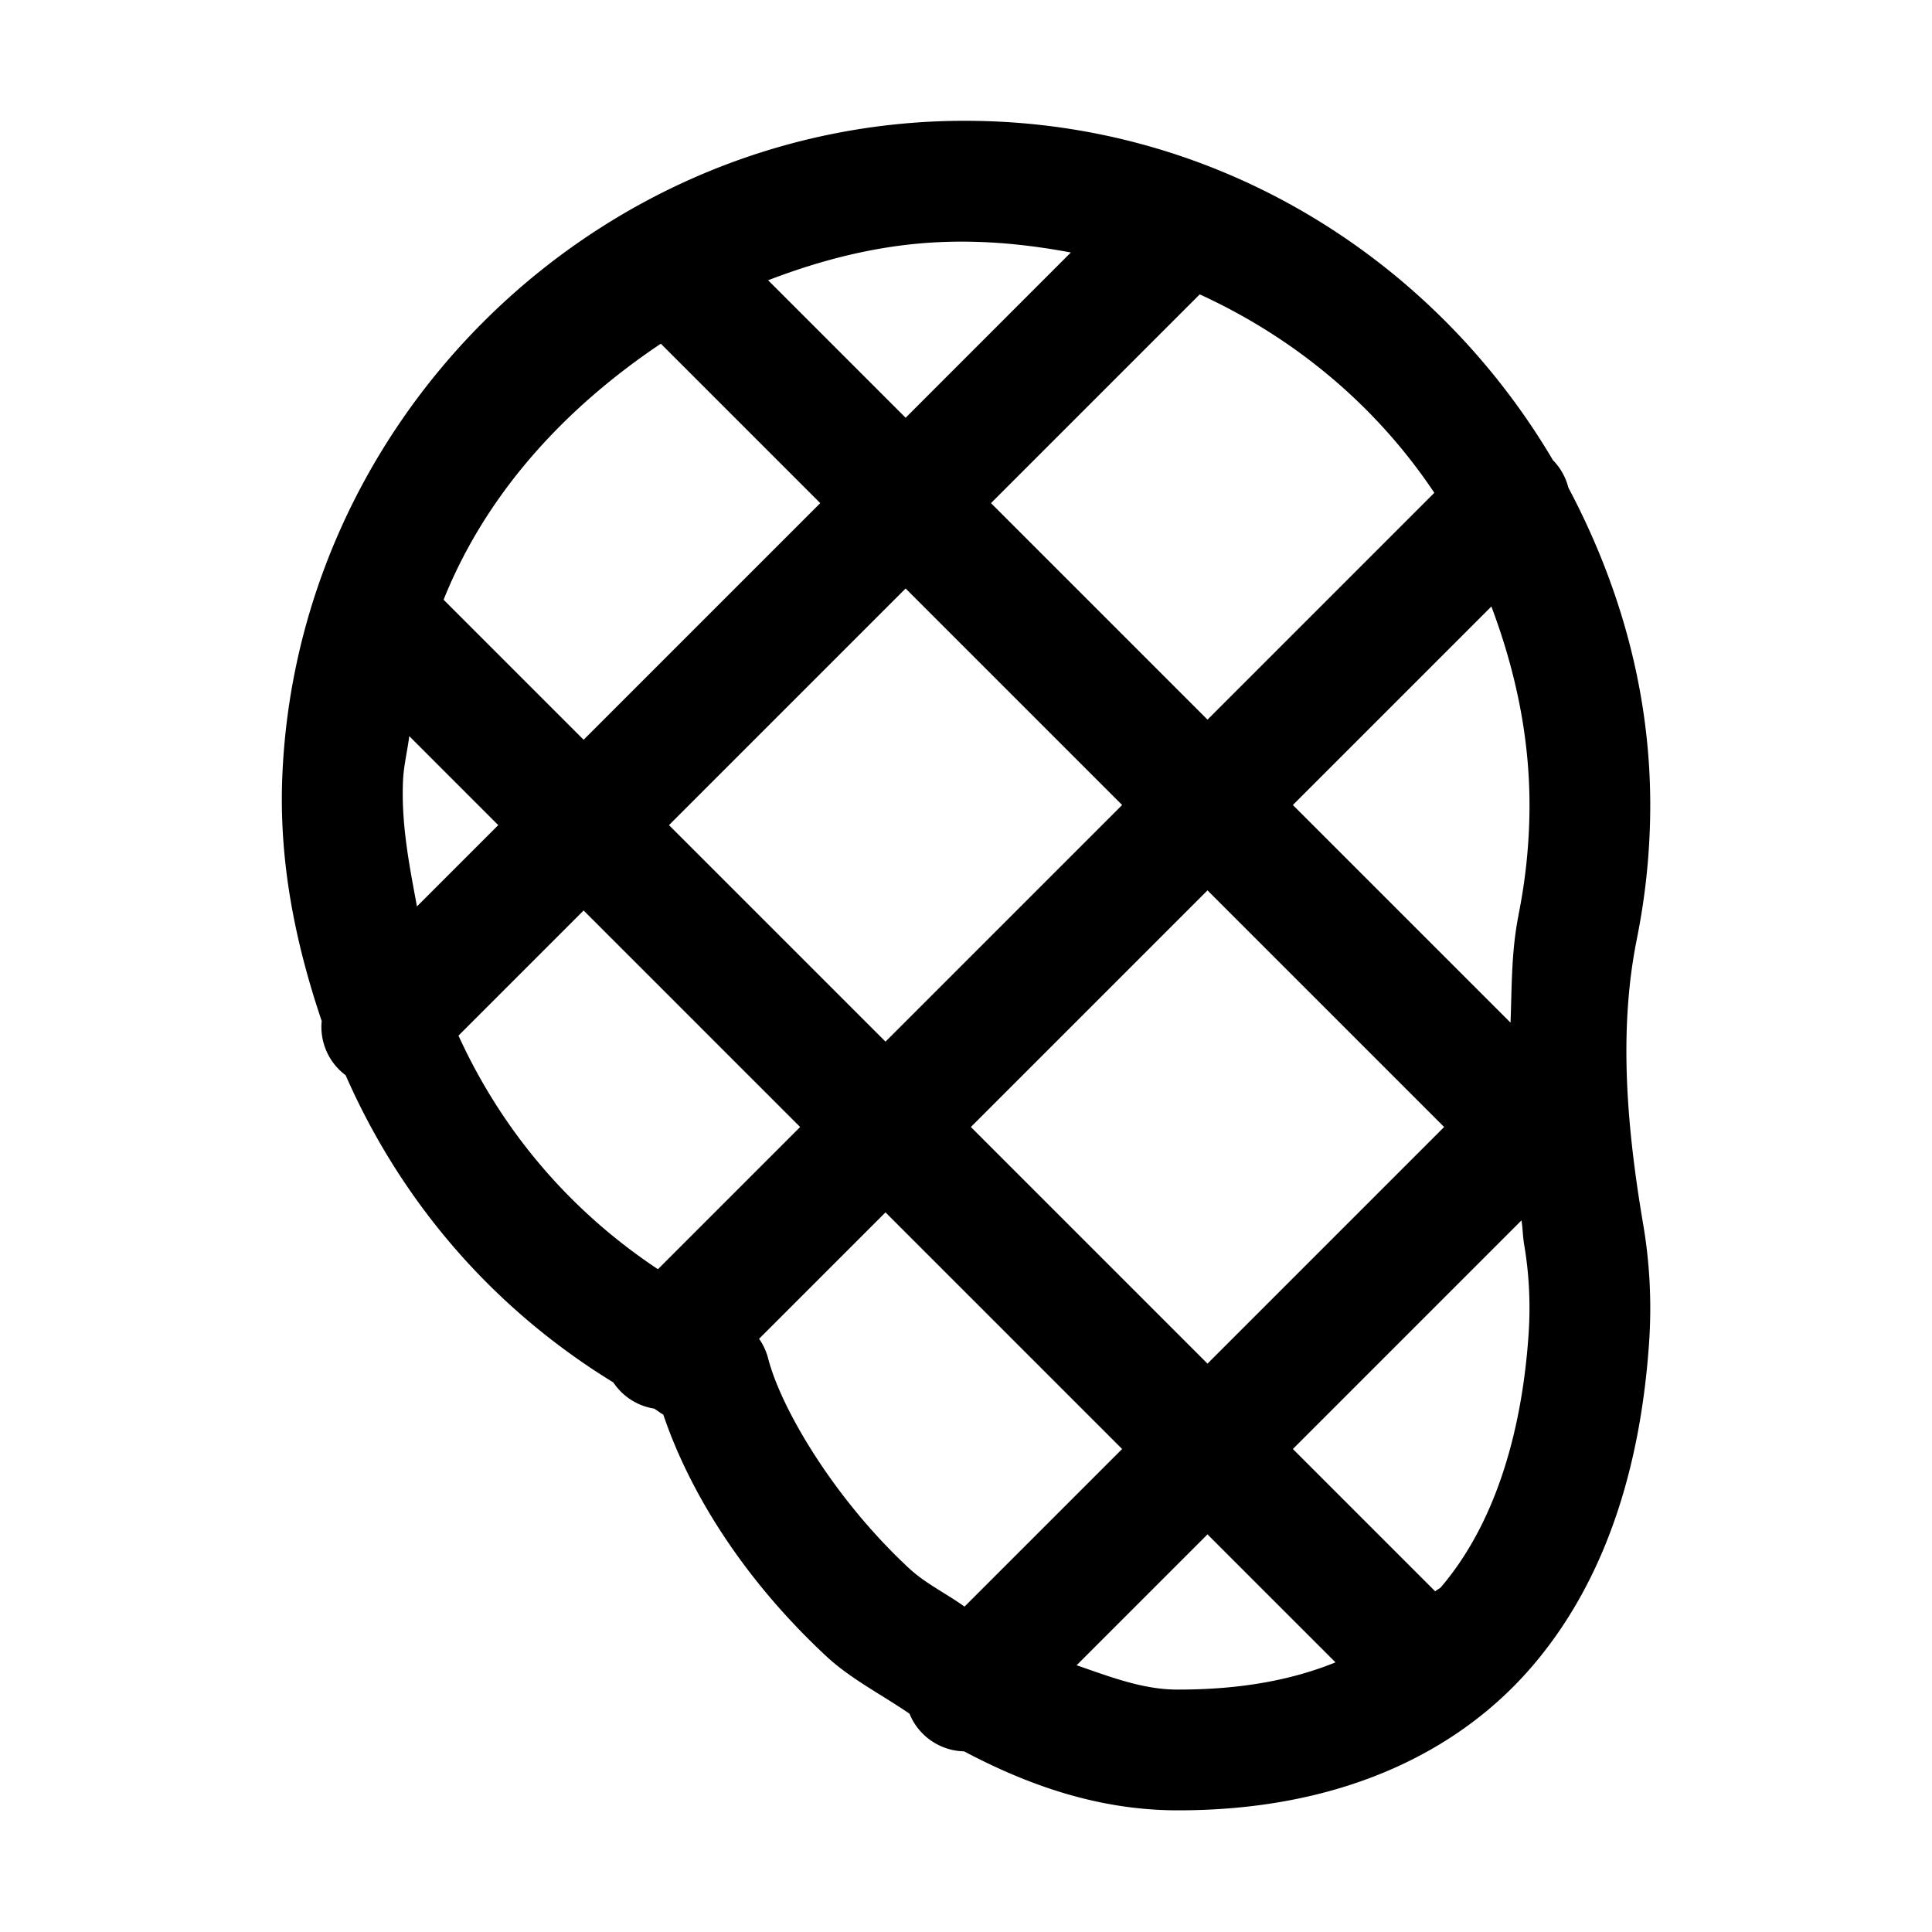 <svg xmlns="http://www.w3.org/2000/svg"  viewBox="0 0 48 48" width="50px" height="50px"><path d="M 24.373 3.006 C 23.969 2.997 23.561 3.001 23.15 3.021 C 14.454 3.446 7.369 10.592 7.014 19.291 C 6.926 21.439 7.346 23.451 7.992 25.365 C 7.992 25.365 7.992 25.367 7.992 25.367 A 1.5 1.5 0 0 0 8.588 26.715 C 9.99 29.91 12.286 32.537 15.238 34.346 A 1.5 1.5 0 0 0 16.248 34.996 C 16.33 35.039 16.396 35.103 16.479 35.145 C 17.149 37.122 18.506 39.268 20.537 41.156 C 21.131 41.708 21.903 42.101 22.596 42.576 A 1.5 1.5 0 0 0 23.953 43.512 C 25.553 44.359 27.293 44.97 29.225 44.977 C 33.192 44.99 36.186 43.601 38.08 41.383 C 39.974 39.165 40.771 36.278 40.971 33.359 C 41.04 32.352 40.986 31.365 40.824 30.416 C 40.407 27.963 40.216 25.563 40.668 23.324 A 1.5 1.5 0 0 0 40.668 23.322 C 40.884 22.249 41 21.138 41 20 C 41 17.139 40.22 14.482 38.965 12.113 A 1.5 1.5 0 0 0 38.582 11.432 C 35.68 6.518 30.436 3.144 24.373 3.006 z M 24.145 6.006 C 24.985 6.023 25.804 6.123 26.605 6.273 L 22.5 10.379 L 19.084 6.963 C 20.416 6.451 21.818 6.09 23.297 6.018 C 23.582 6.004 23.864 6 24.145 6.006 z M 29.807 7.314 C 32.181 8.4 34.201 10.093 35.635 12.244 L 30 17.879 L 24.621 12.5 L 29.807 7.314 z M 16.418 8.539 L 20.379 12.5 L 14.5 18.379 L 11.021 14.9 C 12.088 12.238 14.055 10.123 16.418 8.539 z M 22.5 14.621 L 27.879 20 L 22 25.879 L 16.621 20.5 L 22.5 14.621 z M 37.053 15.068 C 37.632 16.608 38 18.254 38 20 C 38 20.936 37.904 21.848 37.727 22.73 L 37.729 22.73 C 37.547 23.63 37.562 24.518 37.529 25.408 L 32.121 20 L 37.053 15.068 z M 10.168 18.289 L 12.379 20.5 L 10.359 22.52 C 10.172 21.506 9.968 20.494 10.012 19.414 C 10.027 19.03 10.121 18.666 10.168 18.289 z M 30 22.121 L 35.879 28 L 30 33.879 L 24.121 28 L 30 22.121 z M 14.5 22.621 L 19.879 28 L 16.346 31.533 C 14.178 30.094 12.482 28.118 11.391 25.73 L 14.5 22.621 z M 22 30.121 L 27.879 36 L 23.963 39.916 C 23.505 39.585 22.994 39.344 22.58 38.959 C 20.712 37.222 19.402 34.988 19.084 33.748 A 1.5 1.5 0 0 0 18.859 33.262 L 22 30.121 z M 37.801 30.32 C 37.832 30.517 37.834 30.725 37.867 30.92 C 37.99 31.639 38.029 32.384 37.977 33.154 C 37.806 35.656 37.116 37.891 35.799 39.434 C 35.762 39.476 35.696 39.495 35.658 39.537 L 32.121 36 L 37.801 30.32 z M 30 38.121 L 33.18 41.301 C 32.128 41.728 30.852 41.982 29.234 41.977 C 28.382 41.974 27.566 41.654 26.748 41.373 L 30 38.121 z"/></svg>
